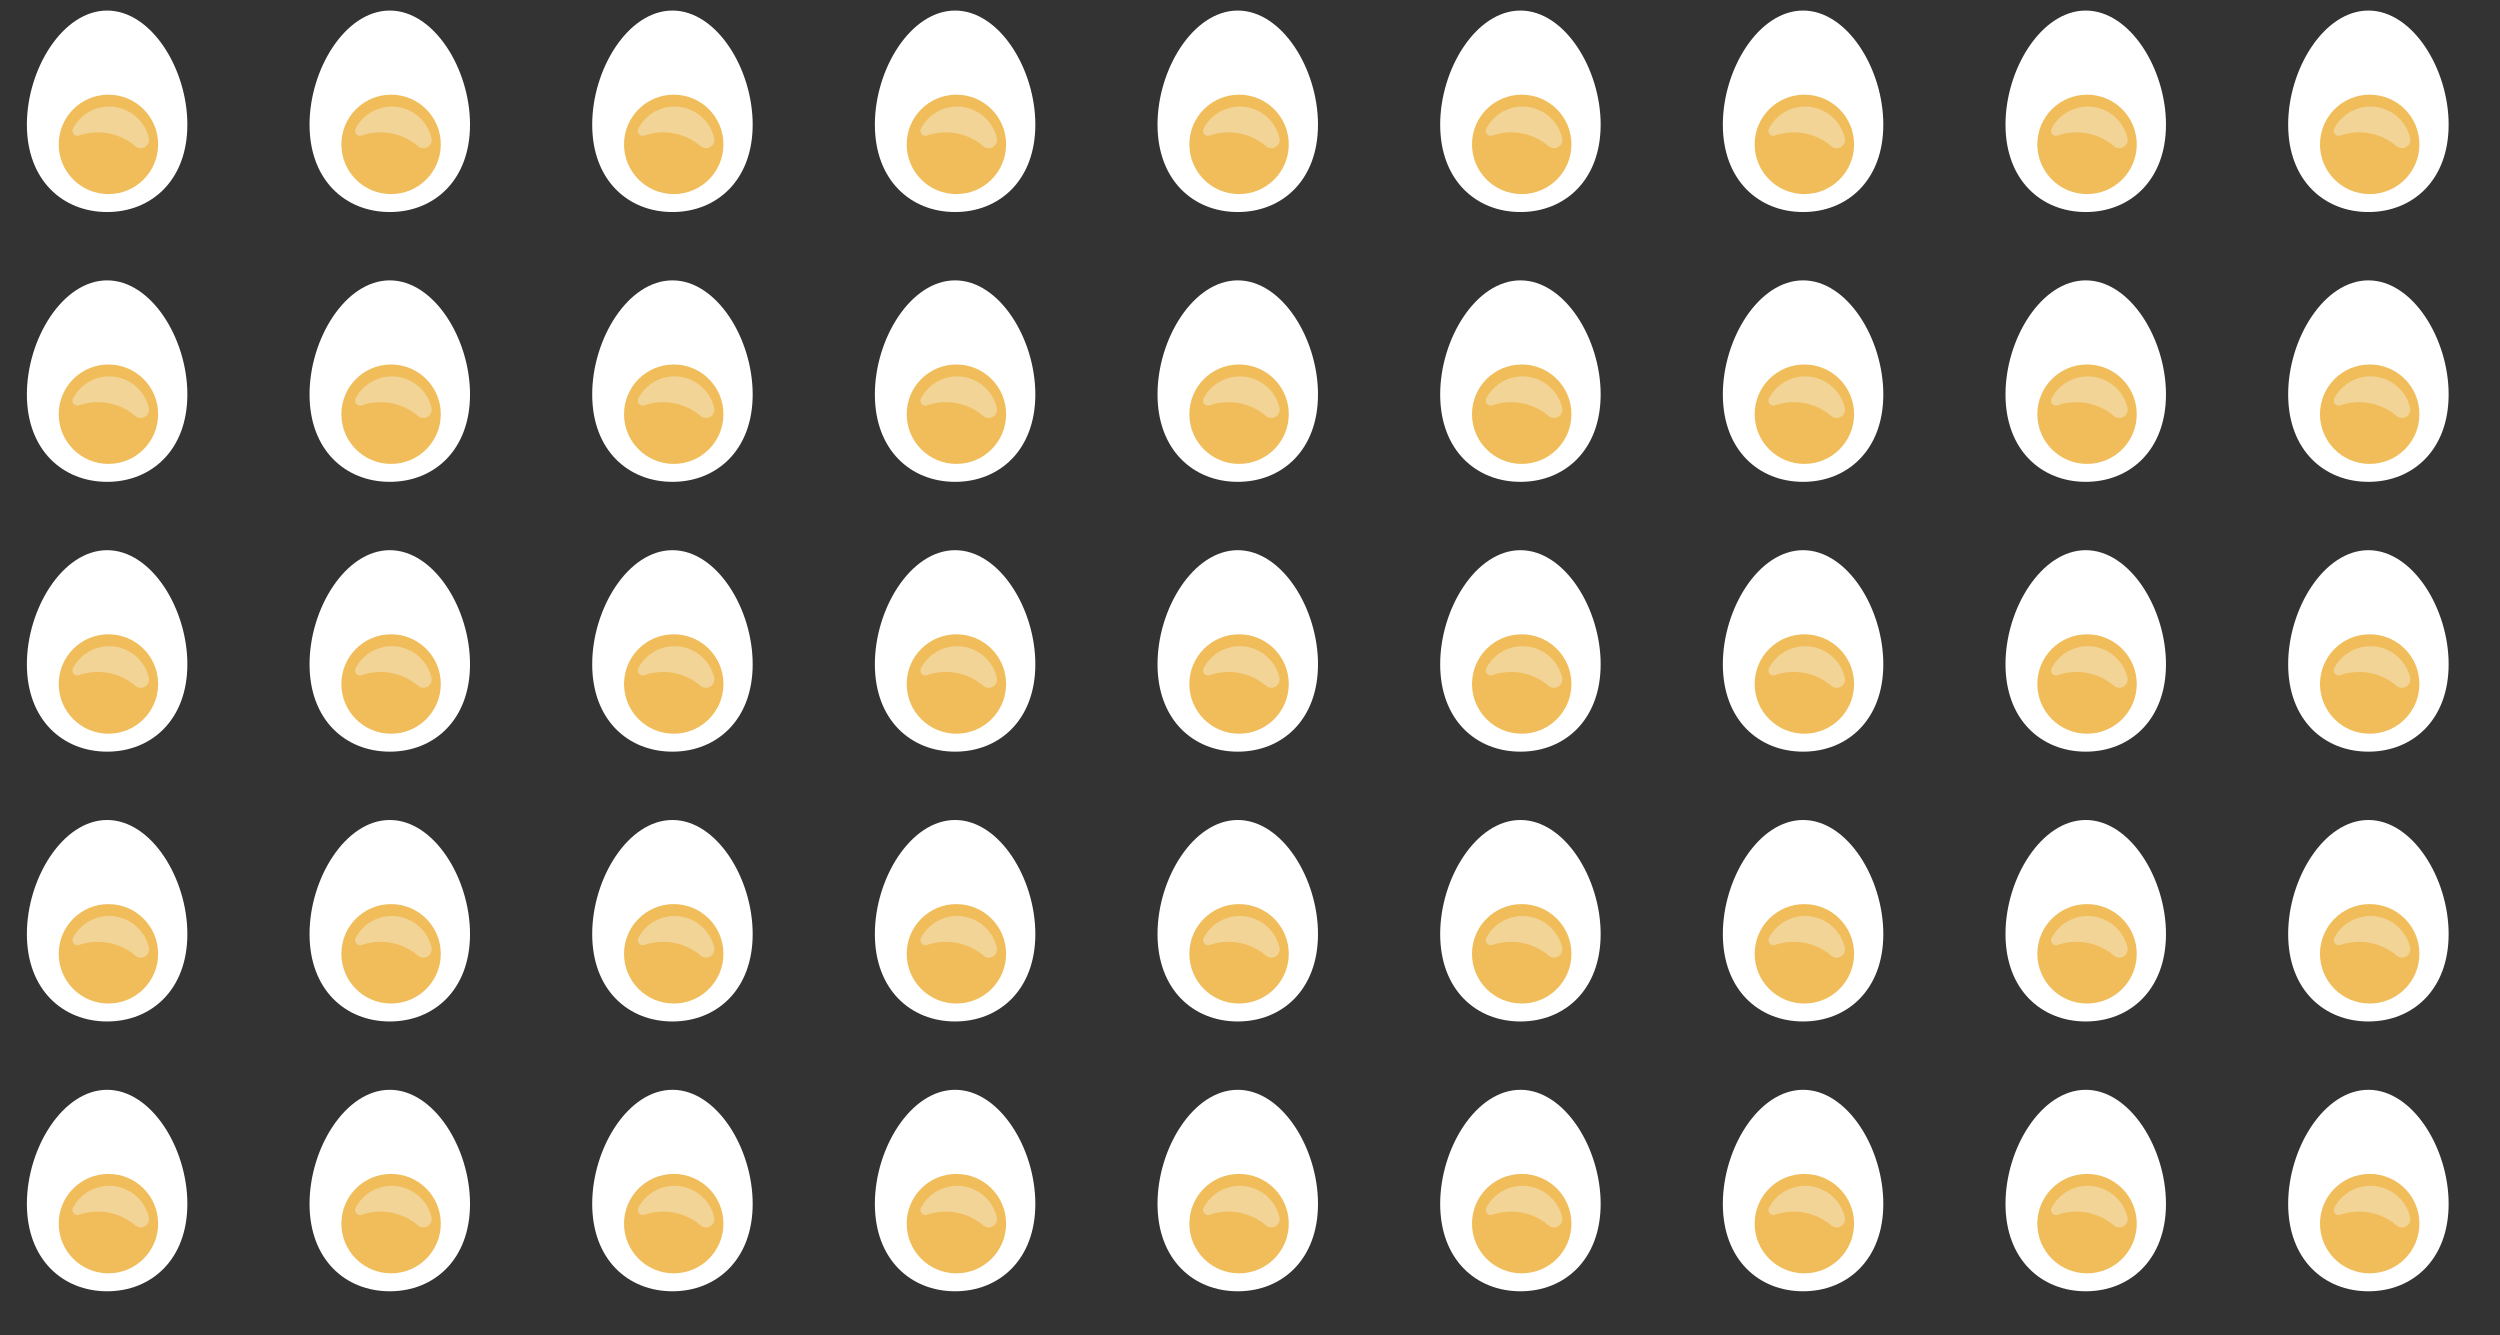 <svg xmlns="http://www.w3.org/2000/svg" xmlns:xlink="http://www.w3.org/1999/xlink" width="583.741" height="311.741" viewBox="0 0 583.741 311.741"><rect x="0" y="0" width="583.741" height="311.741" fill="#333333" stroke="none"/><defs><style>.a{fill:none;}.b{clip-path:url(#a);}.c{fill:#fff;}.d{fill:#f0bd5a;}.e{fill:#f2d496;}</style><clipPath id="a"><rect class="a" width="583.741" height="311.741"/></clipPath></defs><g class="b"><g transform="translate(-23.141 -220.273)"><g transform="translate(29.419 222.744)"><path class="c" d="M28.107,246.9c0-12.99,8.388-26.632,18.735-26.632S65.576,233.915,65.576,246.9s-8.388,20.411-18.734,20.411S28.107,259.9,28.107,246.9Z" transform="translate(-28.107 -220.273)"/><circle class="d" cx="11.608" cy="11.608" r="11.608" transform="translate(7.43 19.634)"/><path class="e" d="M48.381,249.231a13.408,13.408,0,0,1,5.059,2.719,1.945,1.945,0,0,0,3.137-1.94,9.516,9.516,0,0,0-17.663-2.27l-.043.081a1.166,1.166,0,0,0,1.424,1.626A13.4,13.4,0,0,1,48.381,249.231Z" transform="translate(-28.107 -220.273)"/></g></g><g transform="translate(42.859 -220.273)"><g transform="translate(29.419 222.744)"><path class="c" d="M28.107,246.9c0-12.99,8.388-26.632,18.735-26.632S65.576,233.915,65.576,246.9s-8.388,20.411-18.734,20.411S28.107,259.9,28.107,246.9Z" transform="translate(-28.107 -220.273)"/><circle class="d" cx="11.608" cy="11.608" r="11.608" transform="translate(7.43 19.634)"/><path class="e" d="M48.381,249.231a13.408,13.408,0,0,1,5.059,2.719,1.945,1.945,0,0,0,3.137-1.94,9.516,9.516,0,0,0-17.663-2.27l-.043.081a1.166,1.166,0,0,0,1.424,1.626A13.4,13.4,0,0,1,48.381,249.231Z" transform="translate(-28.107 -220.273)"/></g></g><g transform="translate(108.859 -220.273)"><g transform="translate(29.419 222.744)"><path class="c" d="M28.107,246.9c0-12.99,8.388-26.632,18.735-26.632S65.576,233.915,65.576,246.9s-8.388,20.411-18.734,20.411S28.107,259.9,28.107,246.9Z" transform="translate(-28.107 -220.273)"/><circle class="d" cx="11.608" cy="11.608" r="11.608" transform="translate(7.43 19.634)"/><path class="e" d="M48.381,249.231a13.408,13.408,0,0,1,5.059,2.719,1.945,1.945,0,0,0,3.137-1.94,9.516,9.516,0,0,0-17.663-2.27l-.043.081a1.166,1.166,0,0,0,1.424,1.626A13.4,13.4,0,0,1,48.381,249.231Z" transform="translate(-28.107 -220.273)"/></g></g><g transform="translate(174.859 -220.273)"><g transform="translate(29.419 222.744)"><path class="c" d="M28.107,246.9c0-12.99,8.388-26.632,18.735-26.632S65.576,233.915,65.576,246.9s-8.388,20.411-18.734,20.411S28.107,259.9,28.107,246.9Z" transform="translate(-28.107 -220.273)"/><circle class="d" cx="11.608" cy="11.608" r="11.608" transform="translate(7.43 19.634)"/><path class="e" d="M48.381,249.231a13.408,13.408,0,0,1,5.059,2.719,1.945,1.945,0,0,0,3.137-1.94,9.516,9.516,0,0,0-17.663-2.27l-.043.081a1.166,1.166,0,0,0,1.424,1.626A13.4,13.4,0,0,1,48.381,249.231Z" transform="translate(-28.107 -220.273)"/></g></g><g transform="translate(240.859 -220.273)"><g transform="translate(29.419 222.744)"><path class="c" d="M28.107,246.9c0-12.99,8.388-26.632,18.735-26.632S65.576,233.915,65.576,246.9s-8.388,20.411-18.734,20.411S28.107,259.9,28.107,246.9Z" transform="translate(-28.107 -220.273)"/><circle class="d" cx="11.608" cy="11.608" r="11.608" transform="translate(7.43 19.634)"/><path class="e" d="M48.381,249.231a13.408,13.408,0,0,1,5.059,2.719,1.945,1.945,0,0,0,3.137-1.94,9.516,9.516,0,0,0-17.663-2.27l-.043.081a1.166,1.166,0,0,0,1.424,1.626A13.4,13.4,0,0,1,48.381,249.231Z" transform="translate(-28.107 -220.273)"/></g></g><g transform="translate(306.859 -220.273)"><g transform="translate(29.419 222.744)"><path class="c" d="M28.107,246.9c0-12.99,8.388-26.632,18.735-26.632S65.576,233.915,65.576,246.9s-8.388,20.411-18.734,20.411S28.107,259.9,28.107,246.9Z" transform="translate(-28.107 -220.273)"/><circle class="d" cx="11.608" cy="11.608" r="11.608" transform="translate(7.43 19.634)"/><path class="e" d="M48.381,249.231a13.408,13.408,0,0,1,5.059,2.719,1.945,1.945,0,0,0,3.137-1.94,9.516,9.516,0,0,0-17.663-2.27l-.043.081a1.166,1.166,0,0,0,1.424,1.626A13.4,13.4,0,0,1,48.381,249.231Z" transform="translate(-28.107 -220.273)"/></g></g><g transform="translate(372.859 -220.273)"><g transform="translate(29.419 222.744)"><path class="c" d="M28.107,246.9c0-12.99,8.388-26.632,18.735-26.632S65.576,233.915,65.576,246.9s-8.388,20.411-18.734,20.411S28.107,259.9,28.107,246.9Z" transform="translate(-28.107 -220.273)"/><circle class="d" cx="11.608" cy="11.608" r="11.608" transform="translate(7.43 19.634)"/><path class="e" d="M48.381,249.231a13.408,13.408,0,0,1,5.059,2.719,1.945,1.945,0,0,0,3.137-1.94,9.516,9.516,0,0,0-17.663-2.27l-.043.081a1.166,1.166,0,0,0,1.424,1.626A13.4,13.4,0,0,1,48.381,249.231Z" transform="translate(-28.107 -220.273)"/></g></g><g transform="translate(438.859 -220.273)"><g transform="translate(29.419 222.744)"><path class="c" d="M28.107,246.9c0-12.99,8.388-26.632,18.735-26.632S65.576,233.915,65.576,246.9s-8.388,20.411-18.734,20.411S28.107,259.9,28.107,246.9Z" transform="translate(-28.107 -220.273)"/><circle class="d" cx="11.608" cy="11.608" r="11.608" transform="translate(7.43 19.634)"/><path class="e" d="M48.381,249.231a13.408,13.408,0,0,1,5.059,2.719,1.945,1.945,0,0,0,3.137-1.94,9.516,9.516,0,0,0-17.663-2.27l-.043.081a1.166,1.166,0,0,0,1.424,1.626A13.4,13.4,0,0,1,48.381,249.231Z" transform="translate(-28.107 -220.273)"/></g></g><g transform="translate(504.859 -220.273)"><g transform="translate(29.419 222.744)"><path class="c" d="M28.107,246.9c0-12.99,8.388-26.632,18.735-26.632S65.576,233.915,65.576,246.9s-8.388,20.411-18.734,20.411S28.107,259.9,28.107,246.9Z" transform="translate(-28.107 -220.273)"/><circle class="d" cx="11.608" cy="11.608" r="11.608" transform="translate(7.43 19.634)"/><path class="e" d="M48.381,249.231a13.408,13.408,0,0,1,5.059,2.719,1.945,1.945,0,0,0,3.137-1.94,9.516,9.516,0,0,0-17.663-2.27l-.043.081a1.166,1.166,0,0,0,1.424,1.626A13.4,13.4,0,0,1,48.381,249.231Z" transform="translate(-28.107 -220.273)"/></g></g><g transform="translate(-23.141 -157.273)"><g transform="translate(29.419 222.744)"><path class="c" d="M28.107,246.9c0-12.99,8.388-26.632,18.735-26.632S65.576,233.915,65.576,246.9s-8.388,20.411-18.734,20.411S28.107,259.9,28.107,246.9Z" transform="translate(-28.107 -220.273)"/><circle class="d" cx="11.608" cy="11.608" r="11.608" transform="translate(7.43 19.634)"/><path class="e" d="M48.381,249.231a13.408,13.408,0,0,1,5.059,2.719,1.945,1.945,0,0,0,3.137-1.94,9.516,9.516,0,0,0-17.663-2.27l-.043.081a1.166,1.166,0,0,0,1.424,1.626A13.4,13.4,0,0,1,48.381,249.231Z" transform="translate(-28.107 -220.273)"/></g></g><g transform="translate(42.859 -157.273)"><g transform="translate(29.419 222.744)"><path class="c" d="M28.107,246.9c0-12.99,8.388-26.632,18.735-26.632S65.576,233.915,65.576,246.9s-8.388,20.411-18.734,20.411S28.107,259.9,28.107,246.9Z" transform="translate(-28.107 -220.273)"/><circle class="d" cx="11.608" cy="11.608" r="11.608" transform="translate(7.43 19.634)"/><path class="e" d="M48.381,249.231a13.408,13.408,0,0,1,5.059,2.719,1.945,1.945,0,0,0,3.137-1.94,9.516,9.516,0,0,0-17.663-2.27l-.043.081a1.166,1.166,0,0,0,1.424,1.626A13.4,13.4,0,0,1,48.381,249.231Z" transform="translate(-28.107 -220.273)"/></g></g><g transform="translate(108.859 -157.273)"><g transform="translate(29.419 222.744)"><path class="c" d="M28.107,246.9c0-12.99,8.388-26.632,18.735-26.632S65.576,233.915,65.576,246.9s-8.388,20.411-18.734,20.411S28.107,259.9,28.107,246.9Z" transform="translate(-28.107 -220.273)"/><circle class="d" cx="11.608" cy="11.608" r="11.608" transform="translate(7.43 19.634)"/><path class="e" d="M48.381,249.231a13.408,13.408,0,0,1,5.059,2.719,1.945,1.945,0,0,0,3.137-1.94,9.516,9.516,0,0,0-17.663-2.27l-.043.081a1.166,1.166,0,0,0,1.424,1.626A13.4,13.4,0,0,1,48.381,249.231Z" transform="translate(-28.107 -220.273)"/></g></g><g transform="translate(174.859 -157.273)"><g transform="translate(29.419 222.744)"><path class="c" d="M28.107,246.9c0-12.99,8.388-26.632,18.735-26.632S65.576,233.915,65.576,246.9s-8.388,20.411-18.734,20.411S28.107,259.9,28.107,246.9Z" transform="translate(-28.107 -220.273)"/><circle class="d" cx="11.608" cy="11.608" r="11.608" transform="translate(7.43 19.634)"/><path class="e" d="M48.381,249.231a13.408,13.408,0,0,1,5.059,2.719,1.945,1.945,0,0,0,3.137-1.94,9.516,9.516,0,0,0-17.663-2.27l-.043.081a1.166,1.166,0,0,0,1.424,1.626A13.4,13.4,0,0,1,48.381,249.231Z" transform="translate(-28.107 -220.273)"/></g></g><g transform="translate(240.859 -157.273)"><g transform="translate(29.419 222.744)"><path class="c" d="M28.107,246.9c0-12.99,8.388-26.632,18.735-26.632S65.576,233.915,65.576,246.9s-8.388,20.411-18.734,20.411S28.107,259.9,28.107,246.9Z" transform="translate(-28.107 -220.273)"/><circle class="d" cx="11.608" cy="11.608" r="11.608" transform="translate(7.43 19.634)"/><path class="e" d="M48.381,249.231a13.408,13.408,0,0,1,5.059,2.719,1.945,1.945,0,0,0,3.137-1.94,9.516,9.516,0,0,0-17.663-2.27l-.043.081a1.166,1.166,0,0,0,1.424,1.626A13.4,13.4,0,0,1,48.381,249.231Z" transform="translate(-28.107 -220.273)"/></g></g><g transform="translate(306.859 -157.273)"><g transform="translate(29.419 222.744)"><path class="c" d="M28.107,246.9c0-12.99,8.388-26.632,18.735-26.632S65.576,233.915,65.576,246.9s-8.388,20.411-18.734,20.411S28.107,259.9,28.107,246.9Z" transform="translate(-28.107 -220.273)"/><circle class="d" cx="11.608" cy="11.608" r="11.608" transform="translate(7.43 19.634)"/><path class="e" d="M48.381,249.231a13.408,13.408,0,0,1,5.059,2.719,1.945,1.945,0,0,0,3.137-1.94,9.516,9.516,0,0,0-17.663-2.27l-.043.081a1.166,1.166,0,0,0,1.424,1.626A13.4,13.4,0,0,1,48.381,249.231Z" transform="translate(-28.107 -220.273)"/></g></g><g transform="translate(372.859 -157.273)"><g transform="translate(29.419 222.744)"><path class="c" d="M28.107,246.9c0-12.99,8.388-26.632,18.735-26.632S65.576,233.915,65.576,246.9s-8.388,20.411-18.734,20.411S28.107,259.9,28.107,246.9Z" transform="translate(-28.107 -220.273)"/><circle class="d" cx="11.608" cy="11.608" r="11.608" transform="translate(7.43 19.634)"/><path class="e" d="M48.381,249.231a13.408,13.408,0,0,1,5.059,2.719,1.945,1.945,0,0,0,3.137-1.94,9.516,9.516,0,0,0-17.663-2.27l-.043.081a1.166,1.166,0,0,0,1.424,1.626A13.4,13.4,0,0,1,48.381,249.231Z" transform="translate(-28.107 -220.273)"/></g></g><g transform="translate(438.859 -157.273)"><g transform="translate(29.419 222.744)"><path class="c" d="M28.107,246.9c0-12.99,8.388-26.632,18.735-26.632S65.576,233.915,65.576,246.9s-8.388,20.411-18.734,20.411S28.107,259.9,28.107,246.9Z" transform="translate(-28.107 -220.273)"/><circle class="d" cx="11.608" cy="11.608" r="11.608" transform="translate(7.43 19.634)"/><path class="e" d="M48.381,249.231a13.408,13.408,0,0,1,5.059,2.719,1.945,1.945,0,0,0,3.137-1.94,9.516,9.516,0,0,0-17.663-2.27l-.043.081a1.166,1.166,0,0,0,1.424,1.626A13.4,13.4,0,0,1,48.381,249.231Z" transform="translate(-28.107 -220.273)"/></g></g><g transform="translate(504.859 -157.273)"><g transform="translate(29.419 222.744)"><path class="c" d="M28.107,246.9c0-12.99,8.388-26.632,18.735-26.632S65.576,233.915,65.576,246.9s-8.388,20.411-18.734,20.411S28.107,259.9,28.107,246.9Z" transform="translate(-28.107 -220.273)"/><circle class="d" cx="11.608" cy="11.608" r="11.608" transform="translate(7.43 19.634)"/><path class="e" d="M48.381,249.231a13.408,13.408,0,0,1,5.059,2.719,1.945,1.945,0,0,0,3.137-1.94,9.516,9.516,0,0,0-17.663-2.27l-.043.081a1.166,1.166,0,0,0,1.424,1.626A13.4,13.4,0,0,1,48.381,249.231Z" transform="translate(-28.107 -220.273)"/></g></g><g transform="translate(-23.141 -94.273)"><g transform="translate(29.419 222.744)"><path class="c" d="M28.107,246.9c0-12.99,8.388-26.632,18.735-26.632S65.576,233.915,65.576,246.9s-8.388,20.411-18.734,20.411S28.107,259.9,28.107,246.9Z" transform="translate(-28.107 -220.273)"/><circle class="d" cx="11.608" cy="11.608" r="11.608" transform="translate(7.43 19.634)"/><path class="e" d="M48.381,249.231a13.408,13.408,0,0,1,5.059,2.719,1.945,1.945,0,0,0,3.137-1.94,9.516,9.516,0,0,0-17.663-2.27l-.043.081a1.166,1.166,0,0,0,1.424,1.626A13.4,13.4,0,0,1,48.381,249.231Z" transform="translate(-28.107 -220.273)"/></g></g><g transform="translate(42.859 -94.273)"><g transform="translate(29.419 222.744)"><path class="c" d="M28.107,246.9c0-12.99,8.388-26.632,18.735-26.632S65.576,233.915,65.576,246.9s-8.388,20.411-18.734,20.411S28.107,259.9,28.107,246.9Z" transform="translate(-28.107 -220.273)"/><circle class="d" cx="11.608" cy="11.608" r="11.608" transform="translate(7.43 19.634)"/><path class="e" d="M48.381,249.231a13.408,13.408,0,0,1,5.059,2.719,1.945,1.945,0,0,0,3.137-1.94,9.516,9.516,0,0,0-17.663-2.27l-.043.081a1.166,1.166,0,0,0,1.424,1.626A13.4,13.4,0,0,1,48.381,249.231Z" transform="translate(-28.107 -220.273)"/></g></g><g transform="translate(108.859 -94.273)"><g transform="translate(29.419 222.744)"><path class="c" d="M28.107,246.9c0-12.99,8.388-26.632,18.735-26.632S65.576,233.915,65.576,246.9s-8.388,20.411-18.734,20.411S28.107,259.9,28.107,246.9Z" transform="translate(-28.107 -220.273)"/><circle class="d" cx="11.608" cy="11.608" r="11.608" transform="translate(7.43 19.634)"/><path class="e" d="M48.381,249.231a13.408,13.408,0,0,1,5.059,2.719,1.945,1.945,0,0,0,3.137-1.94,9.516,9.516,0,0,0-17.663-2.27l-.043.081a1.166,1.166,0,0,0,1.424,1.626A13.4,13.4,0,0,1,48.381,249.231Z" transform="translate(-28.107 -220.273)"/></g></g><g transform="translate(174.859 -94.273)"><g transform="translate(29.419 222.744)"><path class="c" d="M28.107,246.9c0-12.99,8.388-26.632,18.735-26.632S65.576,233.915,65.576,246.9s-8.388,20.411-18.734,20.411S28.107,259.9,28.107,246.9Z" transform="translate(-28.107 -220.273)"/><circle class="d" cx="11.608" cy="11.608" r="11.608" transform="translate(7.43 19.634)"/><path class="e" d="M48.381,249.231a13.408,13.408,0,0,1,5.059,2.719,1.945,1.945,0,0,0,3.137-1.94,9.516,9.516,0,0,0-17.663-2.27l-.043.081a1.166,1.166,0,0,0,1.424,1.626A13.4,13.4,0,0,1,48.381,249.231Z" transform="translate(-28.107 -220.273)"/></g></g><g transform="translate(240.859 -94.273)"><g transform="translate(29.419 222.744)"><path class="c" d="M28.107,246.9c0-12.99,8.388-26.632,18.735-26.632S65.576,233.915,65.576,246.9s-8.388,20.411-18.734,20.411S28.107,259.9,28.107,246.9Z" transform="translate(-28.107 -220.273)"/><circle class="d" cx="11.608" cy="11.608" r="11.608" transform="translate(7.43 19.634)"/><path class="e" d="M48.381,249.231a13.408,13.408,0,0,1,5.059,2.719,1.945,1.945,0,0,0,3.137-1.94,9.516,9.516,0,0,0-17.663-2.27l-.043.081a1.166,1.166,0,0,0,1.424,1.626A13.4,13.4,0,0,1,48.381,249.231Z" transform="translate(-28.107 -220.273)"/></g></g><g transform="translate(306.859 -94.273)"><g transform="translate(29.419 222.744)"><path class="c" d="M28.107,246.9c0-12.99,8.388-26.632,18.735-26.632S65.576,233.915,65.576,246.9s-8.388,20.411-18.734,20.411S28.107,259.9,28.107,246.9Z" transform="translate(-28.107 -220.273)"/><circle class="d" cx="11.608" cy="11.608" r="11.608" transform="translate(7.43 19.634)"/><path class="e" d="M48.381,249.231a13.408,13.408,0,0,1,5.059,2.719,1.945,1.945,0,0,0,3.137-1.94,9.516,9.516,0,0,0-17.663-2.27l-.043.081a1.166,1.166,0,0,0,1.424,1.626A13.4,13.4,0,0,1,48.381,249.231Z" transform="translate(-28.107 -220.273)"/></g></g><g transform="translate(372.859 -94.273)"><g transform="translate(29.419 222.744)"><path class="c" d="M28.107,246.9c0-12.99,8.388-26.632,18.735-26.632S65.576,233.915,65.576,246.9s-8.388,20.411-18.734,20.411S28.107,259.9,28.107,246.9Z" transform="translate(-28.107 -220.273)"/><circle class="d" cx="11.608" cy="11.608" r="11.608" transform="translate(7.43 19.634)"/><path class="e" d="M48.381,249.231a13.408,13.408,0,0,1,5.059,2.719,1.945,1.945,0,0,0,3.137-1.94,9.516,9.516,0,0,0-17.663-2.27l-.043.081a1.166,1.166,0,0,0,1.424,1.626A13.4,13.4,0,0,1,48.381,249.231Z" transform="translate(-28.107 -220.273)"/></g></g><g transform="translate(438.859 -94.273)"><g transform="translate(29.419 222.744)"><path class="c" d="M28.107,246.9c0-12.99,8.388-26.632,18.735-26.632S65.576,233.915,65.576,246.9s-8.388,20.411-18.734,20.411S28.107,259.9,28.107,246.9Z" transform="translate(-28.107 -220.273)"/><circle class="d" cx="11.608" cy="11.608" r="11.608" transform="translate(7.43 19.634)"/><path class="e" d="M48.381,249.231a13.408,13.408,0,0,1,5.059,2.719,1.945,1.945,0,0,0,3.137-1.94,9.516,9.516,0,0,0-17.663-2.27l-.043.081a1.166,1.166,0,0,0,1.424,1.626A13.4,13.4,0,0,1,48.381,249.231Z" transform="translate(-28.107 -220.273)"/></g></g><g transform="translate(504.859 -94.273)"><g transform="translate(29.419 222.744)"><path class="c" d="M28.107,246.9c0-12.99,8.388-26.632,18.735-26.632S65.576,233.915,65.576,246.9s-8.388,20.411-18.734,20.411S28.107,259.9,28.107,246.9Z" transform="translate(-28.107 -220.273)"/><circle class="d" cx="11.608" cy="11.608" r="11.608" transform="translate(7.43 19.634)"/><path class="e" d="M48.381,249.231a13.408,13.408,0,0,1,5.059,2.719,1.945,1.945,0,0,0,3.137-1.94,9.516,9.516,0,0,0-17.663-2.27l-.043.081a1.166,1.166,0,0,0,1.424,1.626A13.4,13.4,0,0,1,48.381,249.231Z" transform="translate(-28.107 -220.273)"/></g></g><g transform="translate(-23.141 -31.273)"><g transform="translate(29.419 222.744)"><path class="c" d="M28.107,246.9c0-12.99,8.388-26.632,18.735-26.632S65.576,233.915,65.576,246.9s-8.388,20.411-18.734,20.411S28.107,259.9,28.107,246.9Z" transform="translate(-28.107 -220.273)"/><circle class="d" cx="11.608" cy="11.608" r="11.608" transform="translate(7.43 19.634)"/><path class="e" d="M48.381,249.231a13.408,13.408,0,0,1,5.059,2.719,1.945,1.945,0,0,0,3.137-1.94,9.516,9.516,0,0,0-17.663-2.27l-.043.081a1.166,1.166,0,0,0,1.424,1.626A13.4,13.4,0,0,1,48.381,249.231Z" transform="translate(-28.107 -220.273)"/></g></g><g transform="translate(42.859 -31.273)"><g transform="translate(29.419 222.744)"><path class="c" d="M28.107,246.9c0-12.99,8.388-26.632,18.735-26.632S65.576,233.915,65.576,246.9s-8.388,20.411-18.734,20.411S28.107,259.9,28.107,246.9Z" transform="translate(-28.107 -220.273)"/><circle class="d" cx="11.608" cy="11.608" r="11.608" transform="translate(7.43 19.634)"/><path class="e" d="M48.381,249.231a13.408,13.408,0,0,1,5.059,2.719,1.945,1.945,0,0,0,3.137-1.94,9.516,9.516,0,0,0-17.663-2.27l-.043.081a1.166,1.166,0,0,0,1.424,1.626A13.4,13.4,0,0,1,48.381,249.231Z" transform="translate(-28.107 -220.273)"/></g></g><g transform="translate(108.859 -31.273)"><g transform="translate(29.419 222.744)"><path class="c" d="M28.107,246.9c0-12.99,8.388-26.632,18.735-26.632S65.576,233.915,65.576,246.9s-8.388,20.411-18.734,20.411S28.107,259.9,28.107,246.9Z" transform="translate(-28.107 -220.273)"/><circle class="d" cx="11.608" cy="11.608" r="11.608" transform="translate(7.43 19.634)"/><path class="e" d="M48.381,249.231a13.408,13.408,0,0,1,5.059,2.719,1.945,1.945,0,0,0,3.137-1.94,9.516,9.516,0,0,0-17.663-2.27l-.043.081a1.166,1.166,0,0,0,1.424,1.626A13.4,13.4,0,0,1,48.381,249.231Z" transform="translate(-28.107 -220.273)"/></g></g><g transform="translate(174.859 -31.273)"><g transform="translate(29.419 222.744)"><path class="c" d="M28.107,246.9c0-12.99,8.388-26.632,18.735-26.632S65.576,233.915,65.576,246.9s-8.388,20.411-18.734,20.411S28.107,259.9,28.107,246.9Z" transform="translate(-28.107 -220.273)"/><circle class="d" cx="11.608" cy="11.608" r="11.608" transform="translate(7.43 19.634)"/><path class="e" d="M48.381,249.231a13.408,13.408,0,0,1,5.059,2.719,1.945,1.945,0,0,0,3.137-1.94,9.516,9.516,0,0,0-17.663-2.27l-.043.081a1.166,1.166,0,0,0,1.424,1.626A13.4,13.4,0,0,1,48.381,249.231Z" transform="translate(-28.107 -220.273)"/></g></g><g transform="translate(240.859 -31.273)"><g transform="translate(29.419 222.744)"><path class="c" d="M28.107,246.9c0-12.99,8.388-26.632,18.735-26.632S65.576,233.915,65.576,246.9s-8.388,20.411-18.734,20.411S28.107,259.9,28.107,246.9Z" transform="translate(-28.107 -220.273)"/><circle class="d" cx="11.608" cy="11.608" r="11.608" transform="translate(7.43 19.634)"/><path class="e" d="M48.381,249.231a13.408,13.408,0,0,1,5.059,2.719,1.945,1.945,0,0,0,3.137-1.94,9.516,9.516,0,0,0-17.663-2.27l-.043.081a1.166,1.166,0,0,0,1.424,1.626A13.4,13.4,0,0,1,48.381,249.231Z" transform="translate(-28.107 -220.273)"/></g></g><g transform="translate(306.859 -31.273)"><g transform="translate(29.419 222.744)"><path class="c" d="M28.107,246.9c0-12.99,8.388-26.632,18.735-26.632S65.576,233.915,65.576,246.9s-8.388,20.411-18.734,20.411S28.107,259.9,28.107,246.9Z" transform="translate(-28.107 -220.273)"/><circle class="d" cx="11.608" cy="11.608" r="11.608" transform="translate(7.43 19.634)"/><path class="e" d="M48.381,249.231a13.408,13.408,0,0,1,5.059,2.719,1.945,1.945,0,0,0,3.137-1.94,9.516,9.516,0,0,0-17.663-2.27l-.043.081a1.166,1.166,0,0,0,1.424,1.626A13.4,13.4,0,0,1,48.381,249.231Z" transform="translate(-28.107 -220.273)"/></g></g><g transform="translate(372.859 -31.273)"><g transform="translate(29.419 222.744)"><path class="c" d="M28.107,246.9c0-12.99,8.388-26.632,18.735-26.632S65.576,233.915,65.576,246.9s-8.388,20.411-18.734,20.411S28.107,259.9,28.107,246.9Z" transform="translate(-28.107 -220.273)"/><circle class="d" cx="11.608" cy="11.608" r="11.608" transform="translate(7.43 19.634)"/><path class="e" d="M48.381,249.231a13.408,13.408,0,0,1,5.059,2.719,1.945,1.945,0,0,0,3.137-1.94,9.516,9.516,0,0,0-17.663-2.27l-.043.081a1.166,1.166,0,0,0,1.424,1.626A13.4,13.4,0,0,1,48.381,249.231Z" transform="translate(-28.107 -220.273)"/></g></g><g transform="translate(438.859 -31.273)"><g transform="translate(29.419 222.744)"><path class="c" d="M28.107,246.9c0-12.99,8.388-26.632,18.735-26.632S65.576,233.915,65.576,246.9s-8.388,20.411-18.734,20.411S28.107,259.9,28.107,246.9Z" transform="translate(-28.107 -220.273)"/><circle class="d" cx="11.608" cy="11.608" r="11.608" transform="translate(7.43 19.634)"/><path class="e" d="M48.381,249.231a13.408,13.408,0,0,1,5.059,2.719,1.945,1.945,0,0,0,3.137-1.94,9.516,9.516,0,0,0-17.663-2.27l-.043.081a1.166,1.166,0,0,0,1.424,1.626A13.4,13.4,0,0,1,48.381,249.231Z" transform="translate(-28.107 -220.273)"/></g></g><g transform="translate(504.859 -31.273)"><g transform="translate(29.419 222.744)"><path class="c" d="M28.107,246.9c0-12.99,8.388-26.632,18.735-26.632S65.576,233.915,65.576,246.9s-8.388,20.411-18.734,20.411S28.107,259.9,28.107,246.9Z" transform="translate(-28.107 -220.273)"/><circle class="d" cx="11.608" cy="11.608" r="11.608" transform="translate(7.43 19.634)"/><path class="e" d="M48.381,249.231a13.408,13.408,0,0,1,5.059,2.719,1.945,1.945,0,0,0,3.137-1.94,9.516,9.516,0,0,0-17.663-2.27l-.043.081a1.166,1.166,0,0,0,1.424,1.626A13.4,13.4,0,0,1,48.381,249.231Z" transform="translate(-28.107 -220.273)"/></g></g><g transform="translate(-23.141 31.727)"><g transform="translate(29.419 222.744)"><path class="c" d="M28.107,246.9c0-12.99,8.388-26.632,18.735-26.632S65.576,233.915,65.576,246.9s-8.388,20.411-18.734,20.411S28.107,259.9,28.107,246.9Z" transform="translate(-28.107 -220.273)"/><circle class="d" cx="11.608" cy="11.608" r="11.608" transform="translate(7.43 19.634)"/><path class="e" d="M48.381,249.231a13.408,13.408,0,0,1,5.059,2.719,1.945,1.945,0,0,0,3.137-1.94,9.516,9.516,0,0,0-17.663-2.27l-.043.081a1.166,1.166,0,0,0,1.424,1.626A13.4,13.4,0,0,1,48.381,249.231Z" transform="translate(-28.107 -220.273)"/></g></g><g transform="translate(42.859 31.727)"><g transform="translate(29.419 222.744)"><path class="c" d="M28.107,246.9c0-12.99,8.388-26.632,18.735-26.632S65.576,233.915,65.576,246.9s-8.388,20.411-18.734,20.411S28.107,259.9,28.107,246.9Z" transform="translate(-28.107 -220.273)"/><circle class="d" cx="11.608" cy="11.608" r="11.608" transform="translate(7.43 19.634)"/><path class="e" d="M48.381,249.231a13.408,13.408,0,0,1,5.059,2.719,1.945,1.945,0,0,0,3.137-1.94,9.516,9.516,0,0,0-17.663-2.27l-.043.081a1.166,1.166,0,0,0,1.424,1.626A13.4,13.4,0,0,1,48.381,249.231Z" transform="translate(-28.107 -220.273)"/></g></g><g transform="translate(108.859 31.727)"><g transform="translate(29.419 222.744)"><path class="c" d="M28.107,246.9c0-12.99,8.388-26.632,18.735-26.632S65.576,233.915,65.576,246.9s-8.388,20.411-18.734,20.411S28.107,259.9,28.107,246.9Z" transform="translate(-28.107 -220.273)"/><circle class="d" cx="11.608" cy="11.608" r="11.608" transform="translate(7.43 19.634)"/><path class="e" d="M48.381,249.231a13.408,13.408,0,0,1,5.059,2.719,1.945,1.945,0,0,0,3.137-1.94,9.516,9.516,0,0,0-17.663-2.27l-.043.081a1.166,1.166,0,0,0,1.424,1.626A13.4,13.4,0,0,1,48.381,249.231Z" transform="translate(-28.107 -220.273)"/></g></g><g transform="translate(174.859 31.727)"><g transform="translate(29.419 222.744)"><path class="c" d="M28.107,246.9c0-12.99,8.388-26.632,18.735-26.632S65.576,233.915,65.576,246.9s-8.388,20.411-18.734,20.411S28.107,259.9,28.107,246.9Z" transform="translate(-28.107 -220.273)"/><circle class="d" cx="11.608" cy="11.608" r="11.608" transform="translate(7.43 19.634)"/><path class="e" d="M48.381,249.231a13.408,13.408,0,0,1,5.059,2.719,1.945,1.945,0,0,0,3.137-1.94,9.516,9.516,0,0,0-17.663-2.27l-.043.081a1.166,1.166,0,0,0,1.424,1.626A13.4,13.4,0,0,1,48.381,249.231Z" transform="translate(-28.107 -220.273)"/></g></g><g transform="translate(240.859 31.727)"><g transform="translate(29.419 222.744)"><path class="c" d="M28.107,246.9c0-12.99,8.388-26.632,18.735-26.632S65.576,233.915,65.576,246.9s-8.388,20.411-18.734,20.411S28.107,259.9,28.107,246.9Z" transform="translate(-28.107 -220.273)"/><circle class="d" cx="11.608" cy="11.608" r="11.608" transform="translate(7.43 19.634)"/><path class="e" d="M48.381,249.231a13.408,13.408,0,0,1,5.059,2.719,1.945,1.945,0,0,0,3.137-1.94,9.516,9.516,0,0,0-17.663-2.27l-.043.081a1.166,1.166,0,0,0,1.424,1.626A13.4,13.4,0,0,1,48.381,249.231Z" transform="translate(-28.107 -220.273)"/></g></g><g transform="translate(306.859 31.727)"><g transform="translate(29.419 222.744)"><path class="c" d="M28.107,246.9c0-12.99,8.388-26.632,18.735-26.632S65.576,233.915,65.576,246.9s-8.388,20.411-18.734,20.411S28.107,259.9,28.107,246.9Z" transform="translate(-28.107 -220.273)"/><circle class="d" cx="11.608" cy="11.608" r="11.608" transform="translate(7.43 19.634)"/><path class="e" d="M48.381,249.231a13.408,13.408,0,0,1,5.059,2.719,1.945,1.945,0,0,0,3.137-1.94,9.516,9.516,0,0,0-17.663-2.27l-.043.081a1.166,1.166,0,0,0,1.424,1.626A13.4,13.4,0,0,1,48.381,249.231Z" transform="translate(-28.107 -220.273)"/></g></g><g transform="translate(372.859 31.727)"><g transform="translate(29.419 222.744)"><path class="c" d="M28.107,246.9c0-12.99,8.388-26.632,18.735-26.632S65.576,233.915,65.576,246.9s-8.388,20.411-18.734,20.411S28.107,259.9,28.107,246.9Z" transform="translate(-28.107 -220.273)"/><circle class="d" cx="11.608" cy="11.608" r="11.608" transform="translate(7.43 19.634)"/><path class="e" d="M48.381,249.231a13.408,13.408,0,0,1,5.059,2.719,1.945,1.945,0,0,0,3.137-1.94,9.516,9.516,0,0,0-17.663-2.27l-.043.081a1.166,1.166,0,0,0,1.424,1.626A13.4,13.4,0,0,1,48.381,249.231Z" transform="translate(-28.107 -220.273)"/></g></g><g transform="translate(438.859 31.727)"><g transform="translate(29.419 222.744)"><path class="c" d="M28.107,246.9c0-12.99,8.388-26.632,18.735-26.632S65.576,233.915,65.576,246.9s-8.388,20.411-18.734,20.411S28.107,259.9,28.107,246.9Z" transform="translate(-28.107 -220.273)"/><circle class="d" cx="11.608" cy="11.608" r="11.608" transform="translate(7.43 19.634)"/><path class="e" d="M48.381,249.231a13.408,13.408,0,0,1,5.059,2.719,1.945,1.945,0,0,0,3.137-1.94,9.516,9.516,0,0,0-17.663-2.27l-.043.081a1.166,1.166,0,0,0,1.424,1.626A13.4,13.4,0,0,1,48.381,249.231Z" transform="translate(-28.107 -220.273)"/></g></g><g transform="translate(504.859 31.727)"><g transform="translate(29.419 222.744)"><path class="c" d="M28.107,246.9c0-12.99,8.388-26.632,18.735-26.632S65.576,233.915,65.576,246.9s-8.388,20.411-18.734,20.411S28.107,259.9,28.107,246.9Z" transform="translate(-28.107 -220.273)"/><circle class="d" cx="11.608" cy="11.608" r="11.608" transform="translate(7.43 19.634)"/><path class="e" d="M48.381,249.231a13.408,13.408,0,0,1,5.059,2.719,1.945,1.945,0,0,0,3.137-1.94,9.516,9.516,0,0,0-17.663-2.27l-.043.081a1.166,1.166,0,0,0,1.424,1.626A13.4,13.4,0,0,1,48.381,249.231Z" transform="translate(-28.107 -220.273)"/></g></g></g></svg>